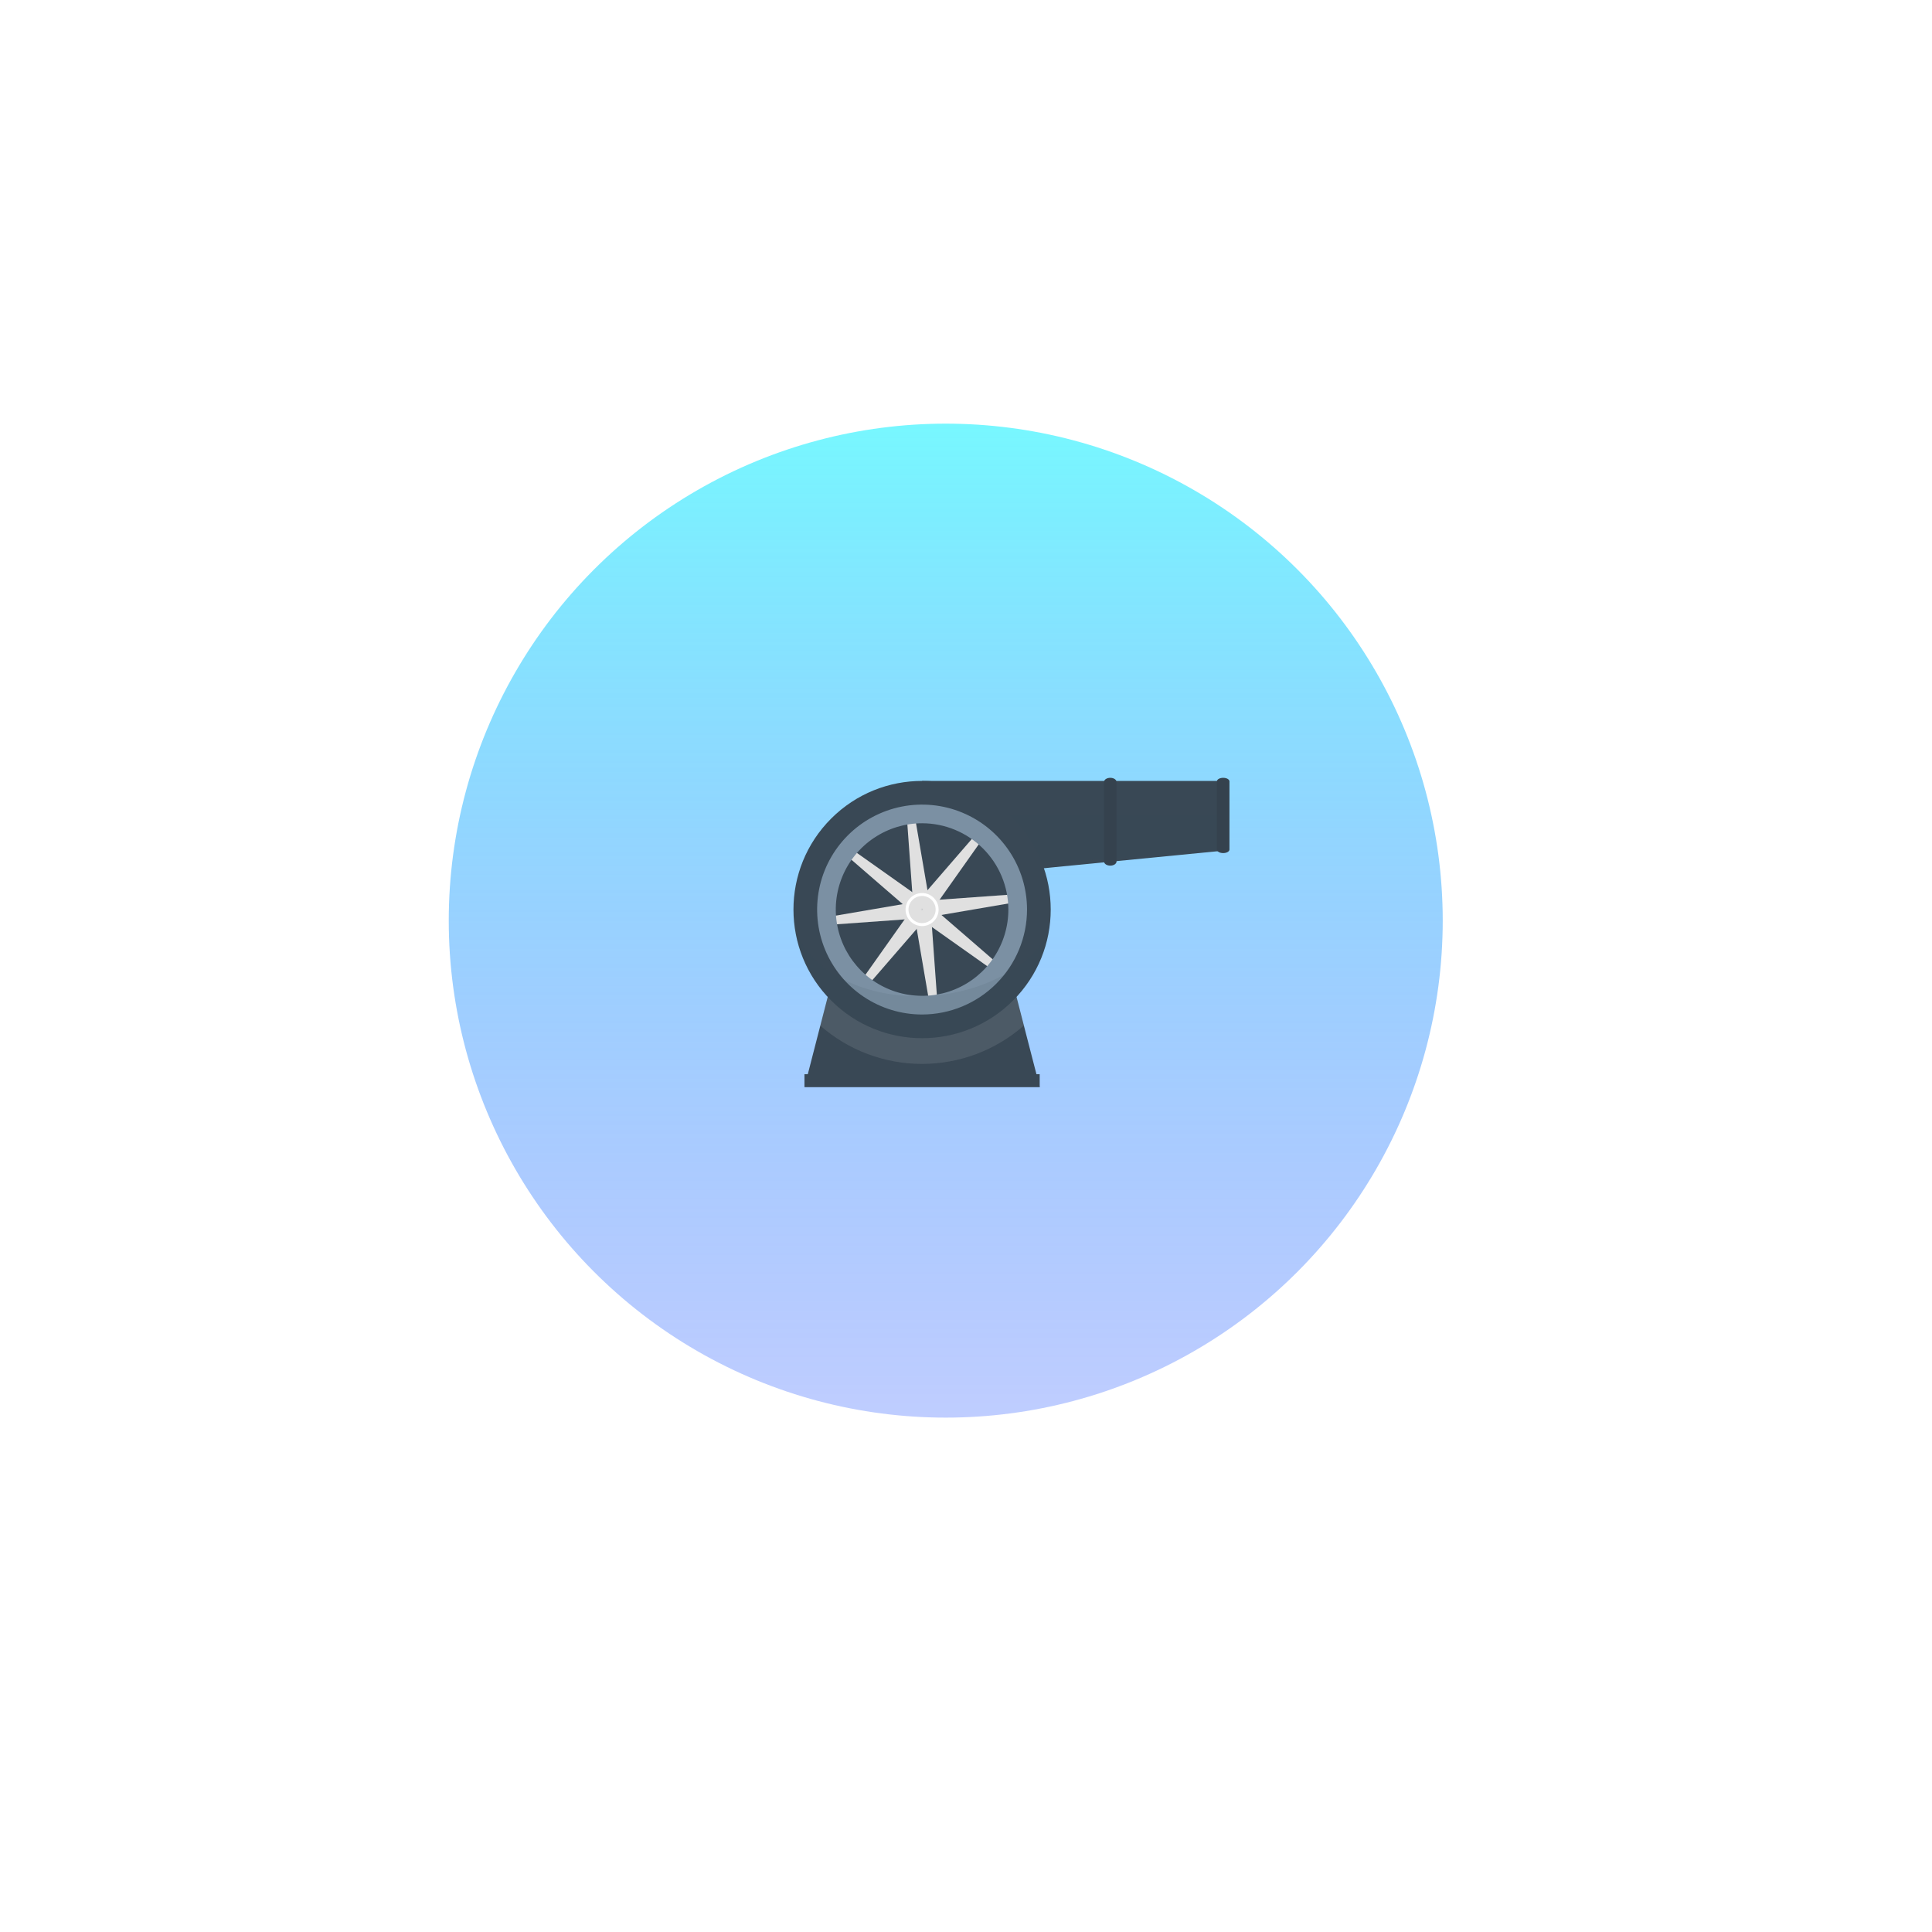 <svg width="154" height="154" viewBox="0 0 154 154" fill="none" xmlns="http://www.w3.org/2000/svg">
<circle cx="75.385" cy="73.384" r="39.615" fill="url(#paint0_linear)"/>
<g filter="url(#filter0_d)">
<circle cx="75" cy="73" r="58.5" stroke="white" stroke-width="3"/>
</g>
<path d="M82.878 86.643H64.127L65.387 81.755L66.077 79.082H80.928L81.615 81.751L82.878 86.643Z" fill="#394855"/>
<path opacity="0.1" d="M81.607 81.751C79.363 83.72 76.479 84.805 73.493 84.805C70.508 84.805 67.624 83.72 65.379 81.751L66.077 79.1H80.924L81.607 81.751Z" fill="white"/>
<path d="M82.874 85.626H64.124V86.643H82.874V85.626Z" fill="#394855"/>
<path d="M97.589 67.799L73.499 70.154V62.247H97.589V67.799Z" fill="#394855"/>
<path opacity="0.1" d="M73.5 64.935V69.5L97.59 67.792V64.935H73.5Z" fill="#394855"/>
<path d="M80.75 79.75C84.754 75.746 84.754 69.254 80.75 65.25C76.746 61.246 70.254 61.246 66.25 65.25C62.246 69.254 62.246 75.746 66.25 79.75C70.254 83.754 76.746 83.754 80.75 79.75Z" fill="#394855"/>
<path d="M78.53 77.53C81.308 74.752 81.308 70.248 78.53 67.47C75.752 64.692 71.248 64.692 68.47 67.47C65.692 70.248 65.692 74.752 68.47 77.53C71.248 80.308 75.752 80.308 78.53 77.53Z" fill="#394855"/>
<path d="M74.017 71.469L73.499 72.501L72.753 71.623L72.236 64.458L72.805 64.388L74.017 71.469Z" fill="#E0E0E0"/>
<path d="M74.531 73.018L73.499 72.501L74.38 71.751L81.541 71.237L81.611 71.806L74.531 73.018Z" fill="#E0E0E0"/>
<path d="M72.985 73.533L73.499 72.501L74.248 73.378L74.766 80.543L74.197 80.613L72.985 73.533Z" fill="#E0E0E0"/>
<path d="M72.467 71.983L73.499 72.501L72.621 73.25L65.46 73.764L65.391 73.195L72.467 71.983Z" fill="#E0E0E0"/>
<path d="M74.597 72.137L73.499 72.501L73.591 71.351L78.291 65.92L78.743 66.276L74.597 72.137Z" fill="#E0E0E0"/>
<path d="M73.862 73.595L73.499 72.501L74.652 72.593L80.08 77.293L79.727 77.745L73.862 73.595Z" fill="#E0E0E0"/>
<path d="M72.405 72.864L73.499 72.501L73.411 73.65L68.707 79.082L68.255 78.729L72.405 72.864Z" fill="#E0E0E0"/>
<path d="M73.135 71.406L73.499 72.501L72.349 72.409L66.918 67.708L67.274 67.257L73.135 71.406Z" fill="#E0E0E0"/>
<path d="M73.499 73.819C73.239 73.819 72.984 73.742 72.768 73.597C72.551 73.453 72.382 73.248 72.282 73.007C72.182 72.767 72.155 72.503 72.205 72.247C72.255 71.992 72.379 71.757 72.563 71.572C72.746 71.387 72.98 71.261 73.235 71.209C73.49 71.157 73.755 71.181 73.996 71.279C74.237 71.377 74.444 71.545 74.59 71.76C74.736 71.975 74.815 72.229 74.817 72.49C74.819 72.663 74.786 72.836 74.72 72.997C74.654 73.159 74.558 73.305 74.435 73.429C74.312 73.552 74.167 73.65 74.006 73.717C73.845 73.784 73.673 73.819 73.499 73.819ZM73.499 71.417C73.284 71.417 73.074 71.481 72.896 71.6C72.718 71.72 72.579 71.89 72.497 72.088C72.415 72.287 72.394 72.505 72.437 72.716C72.48 72.926 72.584 73.119 72.737 73.27C72.889 73.421 73.084 73.524 73.294 73.564C73.505 73.605 73.723 73.582 73.921 73.498C74.119 73.415 74.287 73.274 74.405 73.094C74.523 72.915 74.584 72.704 74.582 72.49C74.579 72.204 74.464 71.931 74.261 71.731C74.058 71.53 73.784 71.417 73.499 71.417Z" fill="white"/>
<path d="M73.499 80.866C71.845 80.866 70.228 80.376 68.853 79.457C67.477 78.538 66.405 77.232 65.771 75.704C65.138 74.176 64.972 72.495 65.293 70.873C65.615 69.25 66.411 67.76 67.58 66.589C68.749 65.419 70.238 64.621 71.86 64.297C73.482 63.973 75.164 64.137 76.693 64.769C78.222 65.4 79.529 66.471 80.449 67.845C81.37 69.219 81.862 70.835 81.865 72.49C81.865 74.709 80.984 76.838 79.415 78.409C77.846 79.979 75.719 80.863 73.499 80.866ZM73.499 65.622C72.138 65.622 70.808 66.026 69.677 66.782C68.545 67.538 67.664 68.613 67.143 69.871C66.623 71.128 66.487 72.512 66.754 73.846C67.02 75.181 67.676 76.406 68.639 77.368C69.602 78.329 70.829 78.984 72.164 79.248C73.499 79.512 74.882 79.374 76.139 78.852C77.395 78.33 78.469 77.446 79.223 76.314C79.978 75.181 80.379 73.85 80.377 72.49C80.372 70.668 79.646 68.922 78.357 67.635C77.067 66.348 75.321 65.624 73.499 65.622Z" fill="#7B90A3"/>
<path d="M89 68.668C89 68.756 88.947 68.84 88.854 68.903C88.76 68.965 88.633 69 88.5 69C88.367 69 88.24 68.965 88.146 68.903C88.053 68.84 88 68.756 88 68.668V62.332C88 62.244 88.053 62.16 88.146 62.097C88.24 62.035 88.367 62 88.5 62C88.633 62 88.76 62.035 88.854 62.097C88.947 62.16 89 62.244 89 62.332V68.668Z" fill="#35424E"/>
<path d="M98 67.715C98 67.791 97.947 67.863 97.854 67.917C97.76 67.97 97.633 68 97.5 68C97.367 68 97.24 67.97 97.146 67.917C97.053 67.863 97 67.791 97 67.715V62.285C97 62.209 97.053 62.137 97.146 62.083C97.24 62.03 97.367 62 97.5 62C97.633 62 97.76 62.03 97.854 62.083C97.947 62.137 98 62.209 98 62.285V67.715Z" fill="#35424E"/>
<path opacity="0.1" d="M63.419 74.366C63.854 76.722 65.101 78.852 66.943 80.384C68.784 81.917 71.105 82.756 73.501 82.756C75.897 82.756 78.217 81.917 80.059 80.384C81.901 78.852 83.148 76.722 83.583 74.366C79.676 80.866 66.918 81.303 63.419 74.366Z" fill="#394855"/>
<defs>
<filter id="filter0_d" x="0" y="0" width="154" height="154" filterUnits="userSpaceOnUse" color-interpolation-filters="sRGB">
<feFlood flood-opacity="0" result="BackgroundImageFix"/>
<feColorMatrix in="SourceAlpha" type="matrix" values="0 0 0 0 0 0 0 0 0 0 0 0 0 0 0 0 0 0 127 0"/>
<feMorphology radius="2" operator="dilate" in="SourceAlpha" result="effect1_dropShadow"/>
<feOffset dx="2" dy="4"/>
<feGaussianBlur stdDeviation="7.5"/>
<feColorMatrix type="matrix" values="0 0 0 0 0.748 0 0 0 0 0.833 0 0 0 0 0.867 0 0 0 1 0"/>
<feBlend mode="normal" in2="BackgroundImageFix" result="effect1_dropShadow"/>
<feBlend mode="normal" in="SourceGraphic" in2="effect1_dropShadow" result="shape"/>
</filter>
<linearGradient id="paint0_linear" x1="75.385" y1="33.769" x2="75.385" y2="113" gradientUnits="userSpaceOnUse">
<stop stop-color="#40F4FF" stop-opacity="0.71"/>
<stop offset="0.66" stop-color="#2D8AFF" stop-opacity="0.433"/>
<stop offset="1" stop-color="#2353FF" stop-opacity="0.29"/>
</linearGradient>
</defs>
</svg>
